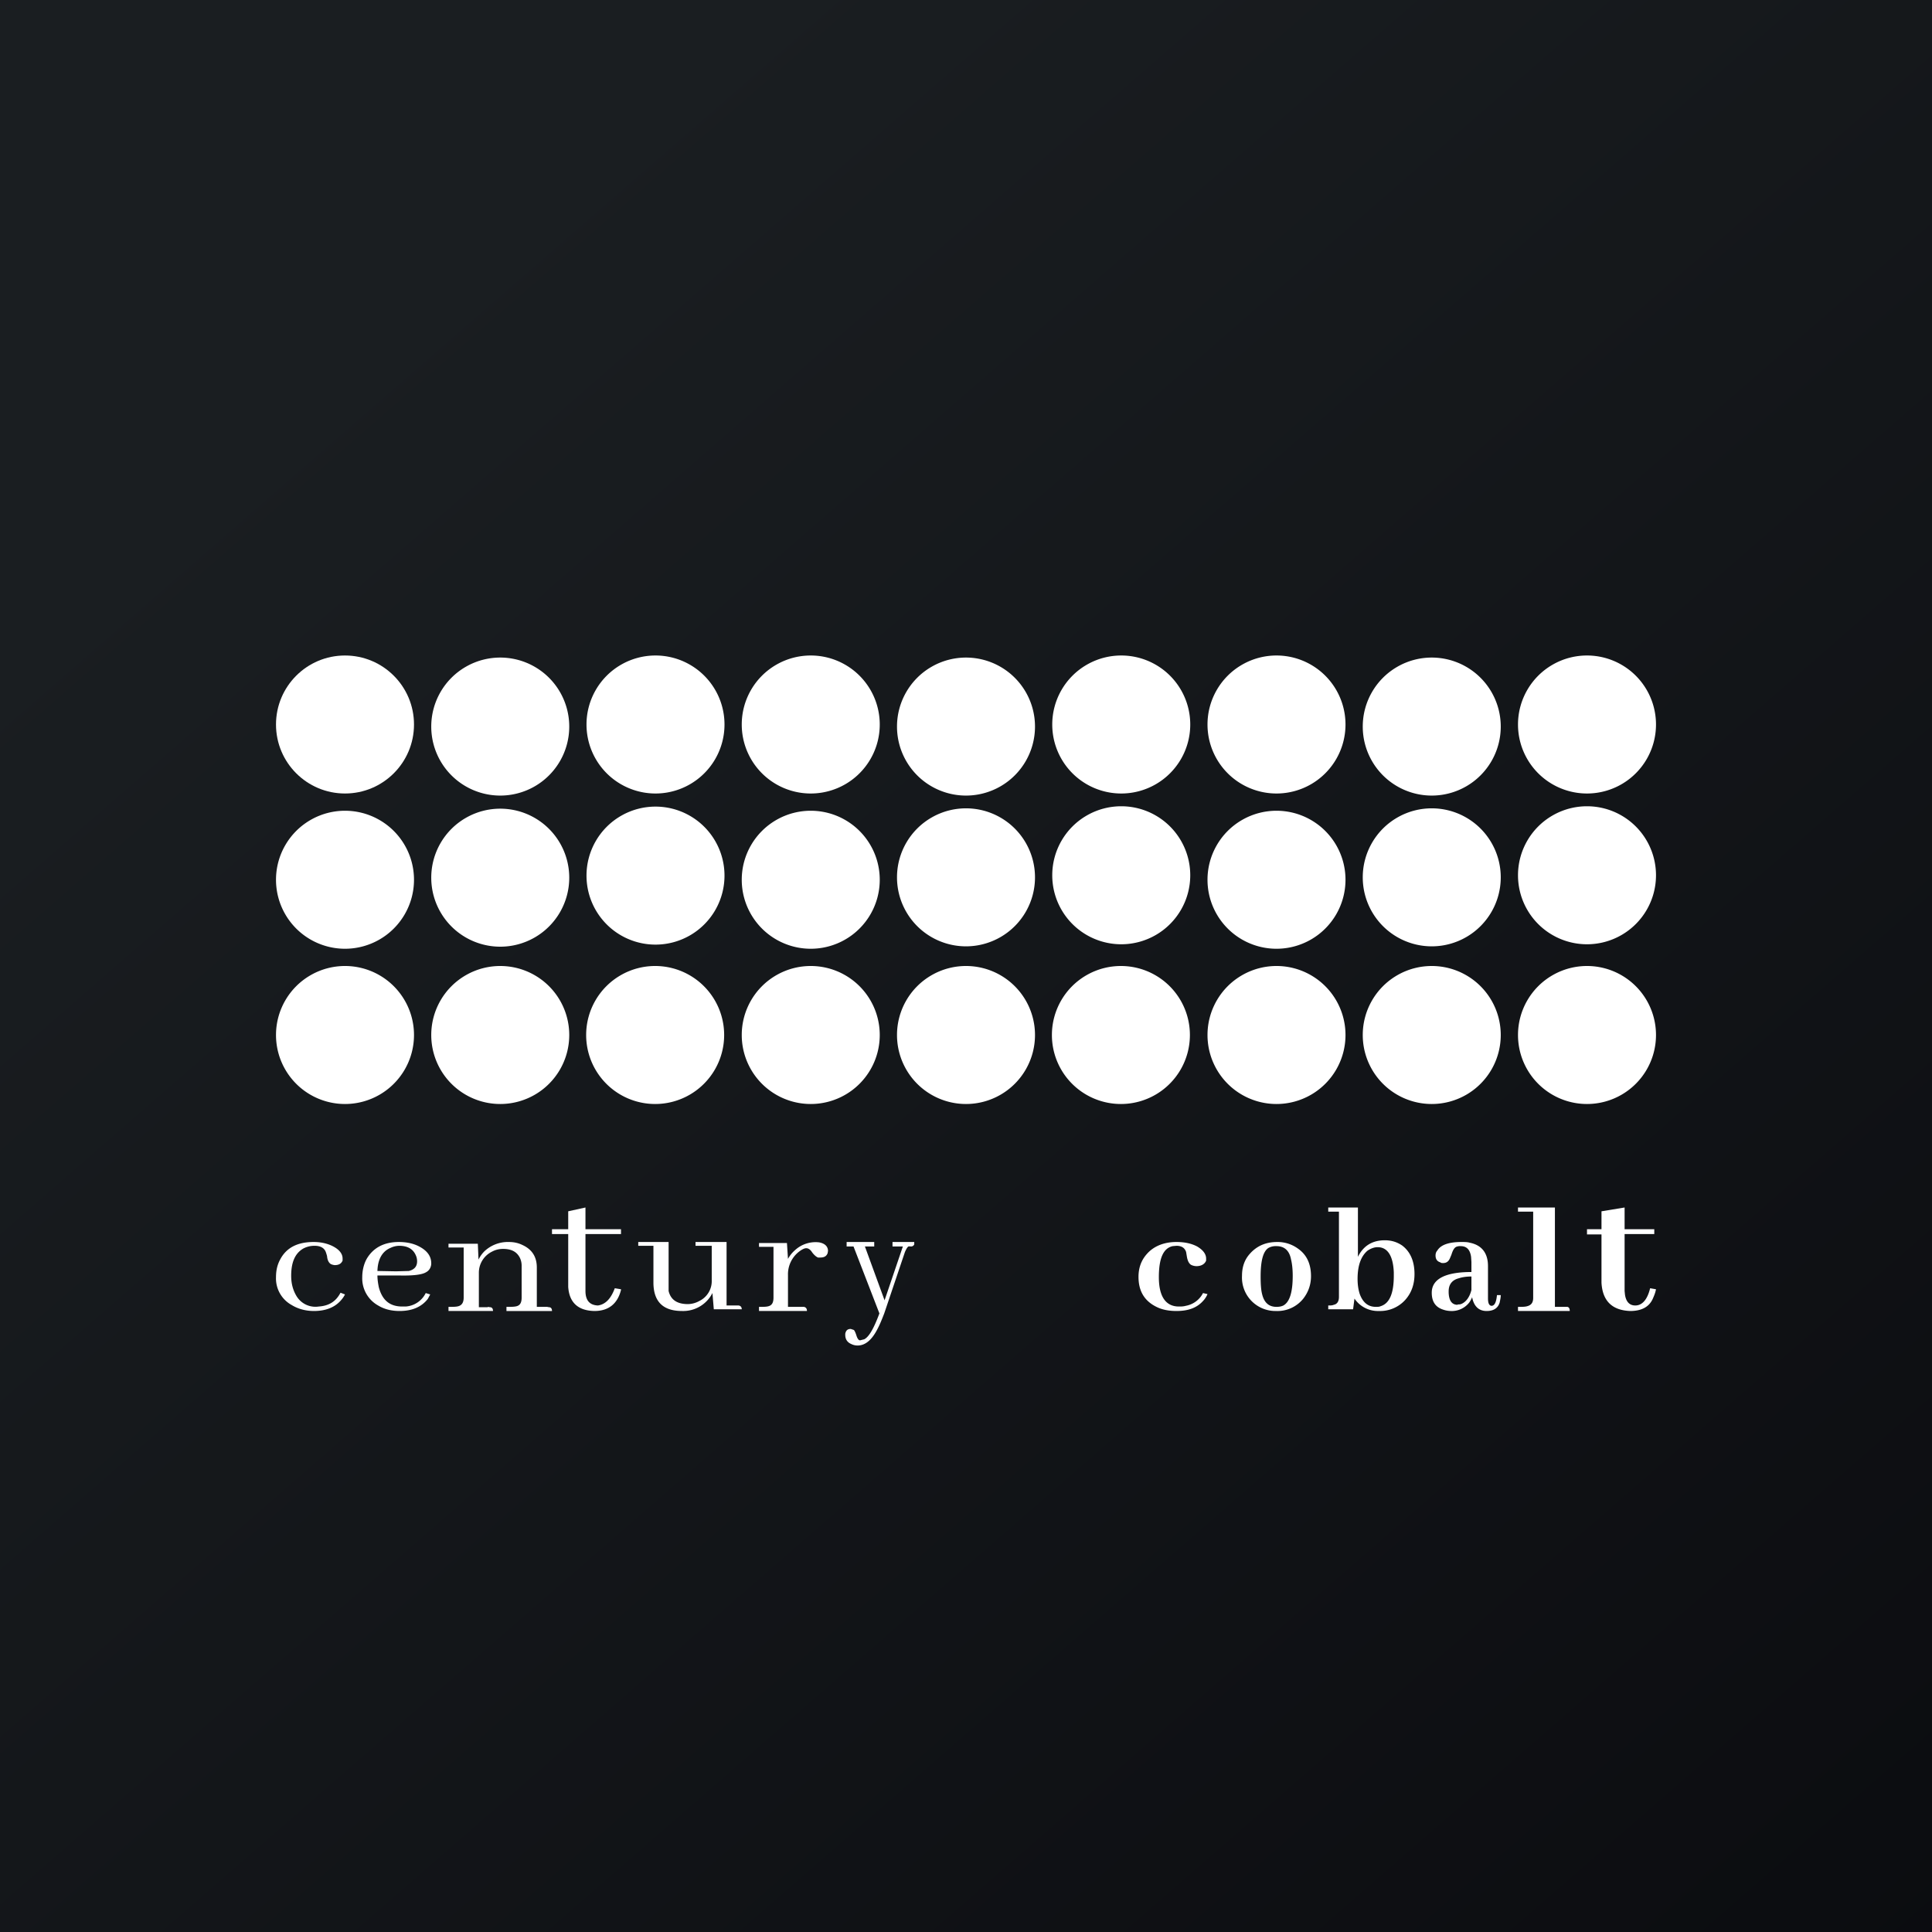 <!-- by TradeStack --><svg width="56" height="56" viewBox="0 0 56 56" xmlns="http://www.w3.org/2000/svg"><rect x="0" y="0" width="56" height="56" fill="#808080" stroke="none"/><path fill="url(#absahca4s)" d="M0 0h56v56H0z"/><circle cx="10" cy="21" r="2" fill="#fff"/><path d="M12 25.5a2 2 0 1 1-4 0 2 2 0 0 1 4 0ZM12 30a2 2 0 1 1-4 0 2 2 0 0 1 4 0ZM25.5 21a2 2 0 1 1-4 0 2 2 0 0 1 4 0ZM25.5 25.5a2 2 0 1 1-4 0 2 2 0 0 1 4 0ZM25.5 30a2 2 0 1 1-4 0 2 2 0 0 1 4 0ZM39 21a2 2 0 1 1-4 0 2 2 0 0 1 4 0ZM39 25.5a2 2 0 1 1-4 0 2 2 0 0 1 4 0ZM39 30a2 2 0 1 1-4 0 2 2 0 0 1 4 0ZM16.5 21.06a2 2 0 1 1-4 0 2 2 0 0 1 4 0ZM21 21a2 2 0 1 1-4 0 2 2 0 0 1 4 0ZM16.5 25.44a2 2 0 1 1-4 0 2 2 0 0 1 4 0ZM21 25.38a2 2 0 1 1-4 0 2 2 0 0 1 4 0ZM16.5 30a2 2 0 1 1-4 0 2 2 0 0 1 4 0ZM20.99 30a2 2 0 1 1-4 0 2 2 0 0 1 4 0ZM30 21.06a2 2 0 1 1-4 0 2 2 0 0 1 4 0ZM34.5 21a2 2 0 1 1-4 0 2 2 0 0 1 4 0ZM30 25.43a2 2 0 1 1-4 0 2 2 0 0 1 4 0ZM34.5 25.37a2 2 0 1 1-4 0 2 2 0 0 1 4 0ZM30 30a2 2 0 1 1-4 0 2 2 0 0 1 4 0ZM34.49 30a2 2 0 1 1-4 0 2 2 0 0 1 4 0ZM43.5 21.06a2 2 0 1 1-4 0 2 2 0 0 1 4 0ZM48 21a2 2 0 1 1-4 0 2 2 0 0 1 4 0ZM43.5 25.43a2 2 0 1 1-4 0 2 2 0 0 1 4 0ZM48 25.37a2 2 0 1 1-4 0 2 2 0 0 1 4 0ZM43.5 30a2 2 0 1 1-4 0 2 2 0 0 1 4 0ZM48 30a2 2 0 1 1-4 0 2 2 0 0 1 4 0ZM24.93 38.85l.12-.03c.14-.07.28-.32.44-.75l-.75-1.94h-.2V36h.8v.13h-.27l.57 1.56.53-1.56h-.3V36h.63v.07c-.02.04-.05.06-.1.06a.2.2 0 0 0-.07 0c-.03.02-.06.07-.1.16l-.6 1.78c-.07.18-.13.33-.2.46-.16.31-.35.47-.57.47a.4.4 0 0 1-.18-.04c-.12-.05-.18-.14-.18-.27v-.03c.02-.1.07-.14.16-.14l.09.03c.02.02.05.08.08.18.03.08.06.12.1.12ZM23.25 37.88h.05c.06.01.09.05.09.12H22v-.12c.13 0 .22 0 .28-.02.1-.03.14-.11.14-.25v-1.47H22v-.11h.81l.03.46a.9.9 0 0 1 .2-.25.88.88 0 0 1 .7-.23c.17.03.26.12.26.25l-.01.06c-.03.09-.1.13-.21.13h-.07c-.05-.02-.11-.07-.17-.15-.05-.08-.11-.12-.17-.12-.06 0-.13.04-.21.1a.83.83 0 0 0-.32.68v.92h.4ZM21.36 37.84a.3.3 0 0 1 .05 0c.06.01.09.05.09.11h-.81l-.04-.47a.95.95 0 0 1-.88.52c-.55 0-.82-.27-.83-.8v-1.09h-.44V36h.88v1.42c.06.25.24.38.56.38a.7.7 0 0 0 .33-.09.64.64 0 0 0 .36-.6v-1h-.47V36h.9v1.84h.3ZM16 35.77v-.14h.47v-.52l.5-.11v.63H18v.14h-1.03v1.65c0 .27.12.41.36.42.22-.03.38-.2.49-.5l.18.03v.02c-.1.4-.36.61-.77.61-.48-.01-.73-.25-.76-.7v-1.53H16ZM14.14 37.88l.06.01c.06 0 .09.04.09.11H13v-.12c.13 0 .23 0 .29-.02.1-.03.15-.11.15-.25v-1.45H13v-.11h.85l.02.46a.9.9 0 0 1 .17-.24.99.99 0 0 1 .71-.27c.15 0 .28.03.4.09.28.13.41.35.41.65v1.14h.3l.05.01c.06 0 .09.04.09.11h-1.32v-.12c.14 0 .23 0 .3-.02.1-.03.14-.11.14-.25v-.91a.53.53 0 0 0-.05-.24c-.09-.18-.25-.26-.49-.26-.1 0-.21.02-.32.08a.68.68 0 0 0-.38.61v1h.26ZM11.57 36.11a.6.6 0 0 0-.25.06c-.24.1-.37.33-.38.67l.54.01.37-.01c.16-.04.24-.13.24-.28a.42.42 0 0 0-.04-.18c-.08-.18-.24-.27-.48-.27Zm.9 1.41-.07.13c-.18.23-.45.35-.82.35-.23 0-.44-.05-.62-.16a.9.9 0 0 1-.46-.82c0-.2.05-.4.14-.55.19-.31.5-.47.92-.47.22 0 .42.04.59.13.23.12.35.28.35.49 0 .1-.05.2-.14.25-.12.08-.39.11-.8.1h-.62c0 .12.02.24.04.34.1.38.32.56.68.56h.1a.7.7 0 0 0 .58-.39l.13.04ZM8 37.02c0-.2.04-.37.13-.53.18-.33.5-.49.96-.49.18 0 .35.03.51.1.22.1.33.23.33.38v.06c-.04.09-.11.13-.23.13a.34.34 0 0 1-.11-.03c-.05-.03-.1-.1-.11-.23a1.6 1.6 0 0 0-.03-.1c-.04-.13-.15-.2-.33-.2a.68.68 0 0 0-.33.08c-.24.14-.35.4-.35.79 0 .22.05.41.15.58a.64.64 0 0 0 .65.31c.3-.02.5-.15.63-.4l.13.05a.76.76 0 0 1-.1.15c-.18.22-.45.33-.8.33-.24 0-.46-.06-.64-.17a.88.88 0 0 1-.46-.81ZM46 35.77v-.14h.42v-.52l.67-.11v.63h.86v.14h-.86v1.65l.01.1c.03.21.13.32.3.32.2 0 .35-.17.43-.5l.17.03c-.02.11-.06.2-.1.29-.11.23-.33.34-.65.34-.52-.02-.8-.29-.83-.82v-1.4H46ZM45.36 37.88h.07c.05.01.07.05.07.12H44v-.12c.12 0 .21 0 .27-.02.11-.03.17-.1.17-.24v-2.5H44V35h1.07v2.88h.29ZM43.09 38c-.23 0-.37-.14-.42-.4a.72.72 0 0 1-.08.15.64.64 0 0 1-.54.25.7.7 0 0 1-.22-.04c-.22-.07-.33-.23-.33-.49 0-.39.38-.6 1.15-.6v-.29l-.01-.15c-.03-.21-.13-.31-.3-.31a.3.3 0 0 0-.13.02c-.06.03-.1.1-.14.23l-.03.07c-.04.11-.1.17-.21.17-.03 0-.06 0-.08-.02-.1-.03-.14-.1-.14-.2 0-.04.01-.1.05-.14.1-.17.34-.25.7-.25.09 0 .17 0 .24.02.35.07.53.3.53.68v.93c0 .14.03.21.1.22.09 0 .14-.1.16-.31h.11c0 .08-.02.15-.03.21-.05.17-.18.25-.38.25Zm-.84-.19c.04 0 .08 0 .12-.02.13-.06.23-.2.28-.4V37c-.15 0-.27.02-.36.05-.2.05-.3.18-.3.38v.04c.01.24.1.35.26.35ZM39.97 38a.82.82 0 0 1-.71-.36l-.04.31h-.72v-.11c.06 0 .12 0 .16-.02.1-.02.15-.1.15-.23v-2.47h-.31V35h.86v1.43l.01-.02c.16-.31.42-.46.77-.46.19 0 .35.05.5.15.24.18.36.46.36.83 0 .3-.09.55-.27.75a.98.98 0 0 1-.76.32Zm-.04-1.85c-.1 0-.2.04-.29.1-.19.16-.29.43-.29.82 0 .16.02.3.06.43.09.25.24.38.47.38.05 0 .1 0 .14-.02.26-.08.38-.38.38-.88v-.1c-.02-.48-.18-.73-.47-.73ZM36.54 37c0 .2.01.38.04.5.06.26.2.38.42.38.07 0 .14-.01.2-.04.18-.1.27-.38.27-.86 0-.2-.02-.36-.05-.48-.05-.26-.2-.38-.42-.38a.44.44 0 0 0-.23.05c-.16.1-.23.38-.23.83Zm.48-1a1 1 0 0 1 .6.19c.26.18.38.45.38.8 0 .25-.08.47-.23.66a.96.96 0 0 1-.78.35.97.97 0 0 1-.99-1.02c0-.25.07-.46.22-.63.2-.23.46-.35.8-.35ZM33 37.01c0-.26.08-.48.24-.66.2-.23.5-.35.86-.35.23 0 .43.04.6.13.17.1.26.22.26.35v.06c-.04.1-.14.16-.28.16a.36.36 0 0 1-.16-.04c-.06-.04-.1-.12-.12-.25l-.02-.12c-.04-.12-.13-.18-.28-.18l-.11.01c-.27.06-.4.35-.4.9 0 .56.2.85.58.85.07 0 .13 0 .2-.02a.7.7 0 0 0 .5-.37l.13.03a.64.64 0 0 1-.13.2c-.18.2-.43.29-.77.29-.23 0-.43-.04-.6-.13-.33-.17-.5-.45-.5-.86Z" fill="#fff"/><defs><linearGradient id="absahca4s" x1="10.42" y1="9.71" x2="68.15" y2="76.02" gradientUnits="userSpaceOnUse"><stop stop-color="#1A1E21"/><stop offset="1" stop-color="#06060A"/></linearGradient></defs></svg>